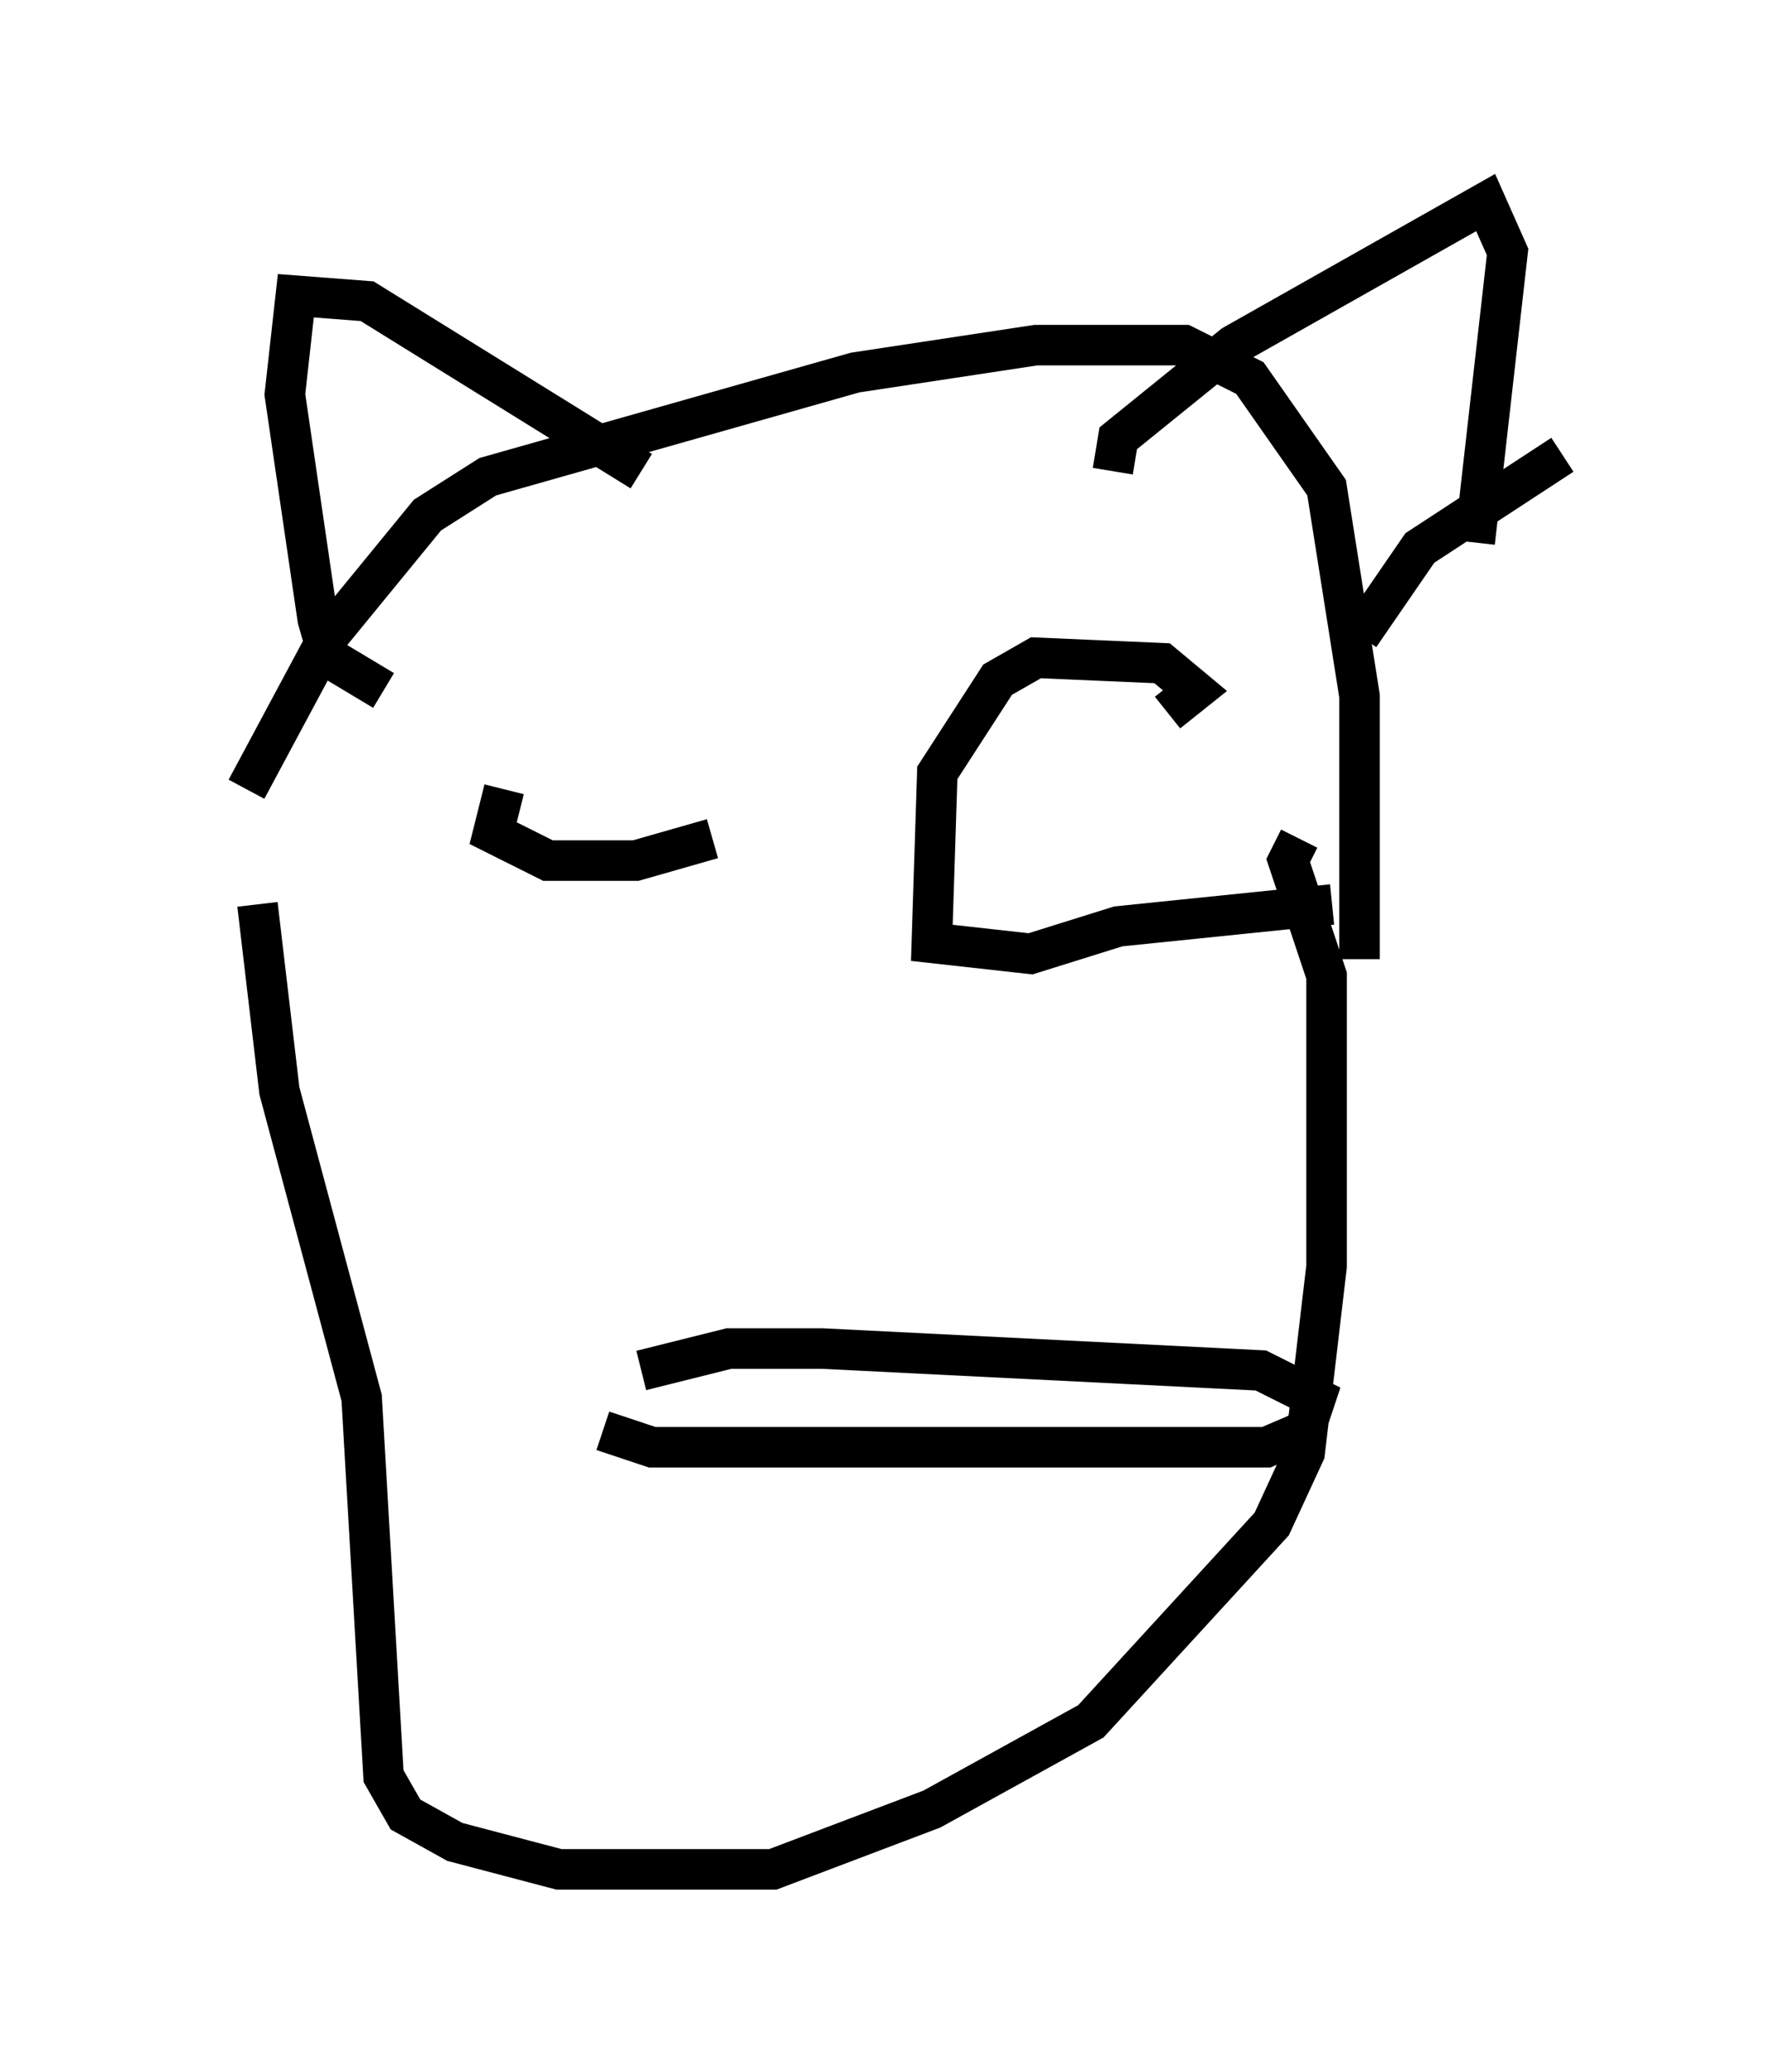 <?xml version="1.0" encoding="utf-8" ?>
<svg baseProfile="full" height="51.136" version="1.1" width="43.559" xmlns="http://www.w3.org/2000/svg" xmlns:ev="http://www.w3.org/2001/xml-events" xmlns:xlink="http://www.w3.org/1999/xlink"><defs /><rect fill="white" height="51.136" width="43.559" x="0" y="0" /><path d="M5, 22.997 m1.083, -3.518 l2.03, -3.789 2.436, -2.977 l1.488, -0.947 9.066, -2.571 l4.465, -0.677 3.654, 0.0 l1.624, 0.812 1.894, 2.706 l0.812, 5.142 0.0, 6.495 m-24.086, -6.631 l-1.353, -0.812 -0.271, -0.947 l-0.812, -5.548 0.271, -2.436 l1.759, 0.135 6.766, 4.195 m11.637, 0.0 l0.135, -0.812 2.842, -2.3 l6.225, -3.518 0.541, 1.218 l-0.812, 7.172 m2.165, -2.165 l-3.518, 2.3 -1.488, 2.165 m-27.199, 6.631 l0.541, 4.601 2.03, 7.578 l0.541, 9.337 0.541, 0.947 l1.218, 0.677 2.571, 0.677 l5.277, 0.0 3.924, -1.488 l3.924, -2.165 4.465, -4.871 l0.812, -1.759 0.541, -4.601 l0.0, -7.172 -0.947, -2.842 l0.271, -0.541 m-19.621, -1.218 l-0.271, 1.083 1.353, 0.677 l2.165, 0.0 1.894, -0.541 m11.231, -3.112 l0.677, -0.541 -0.812, -0.677 l-3.112, -0.135 -0.947, 0.541 l-1.488, 2.3 -0.135, 4.195 l2.436, 0.271 2.165, -0.677 l5.277, -0.541 m-17.997, 12.99 l1.218, 0.406 15.155, 0.0 l0.947, -0.406 0.271, -0.812 l-1.353, -0.677 -10.825, -0.541 l-2.3, 0.0 -2.165, 0.541 " fill="none" stroke="black" stroke-width="1" /></svg>